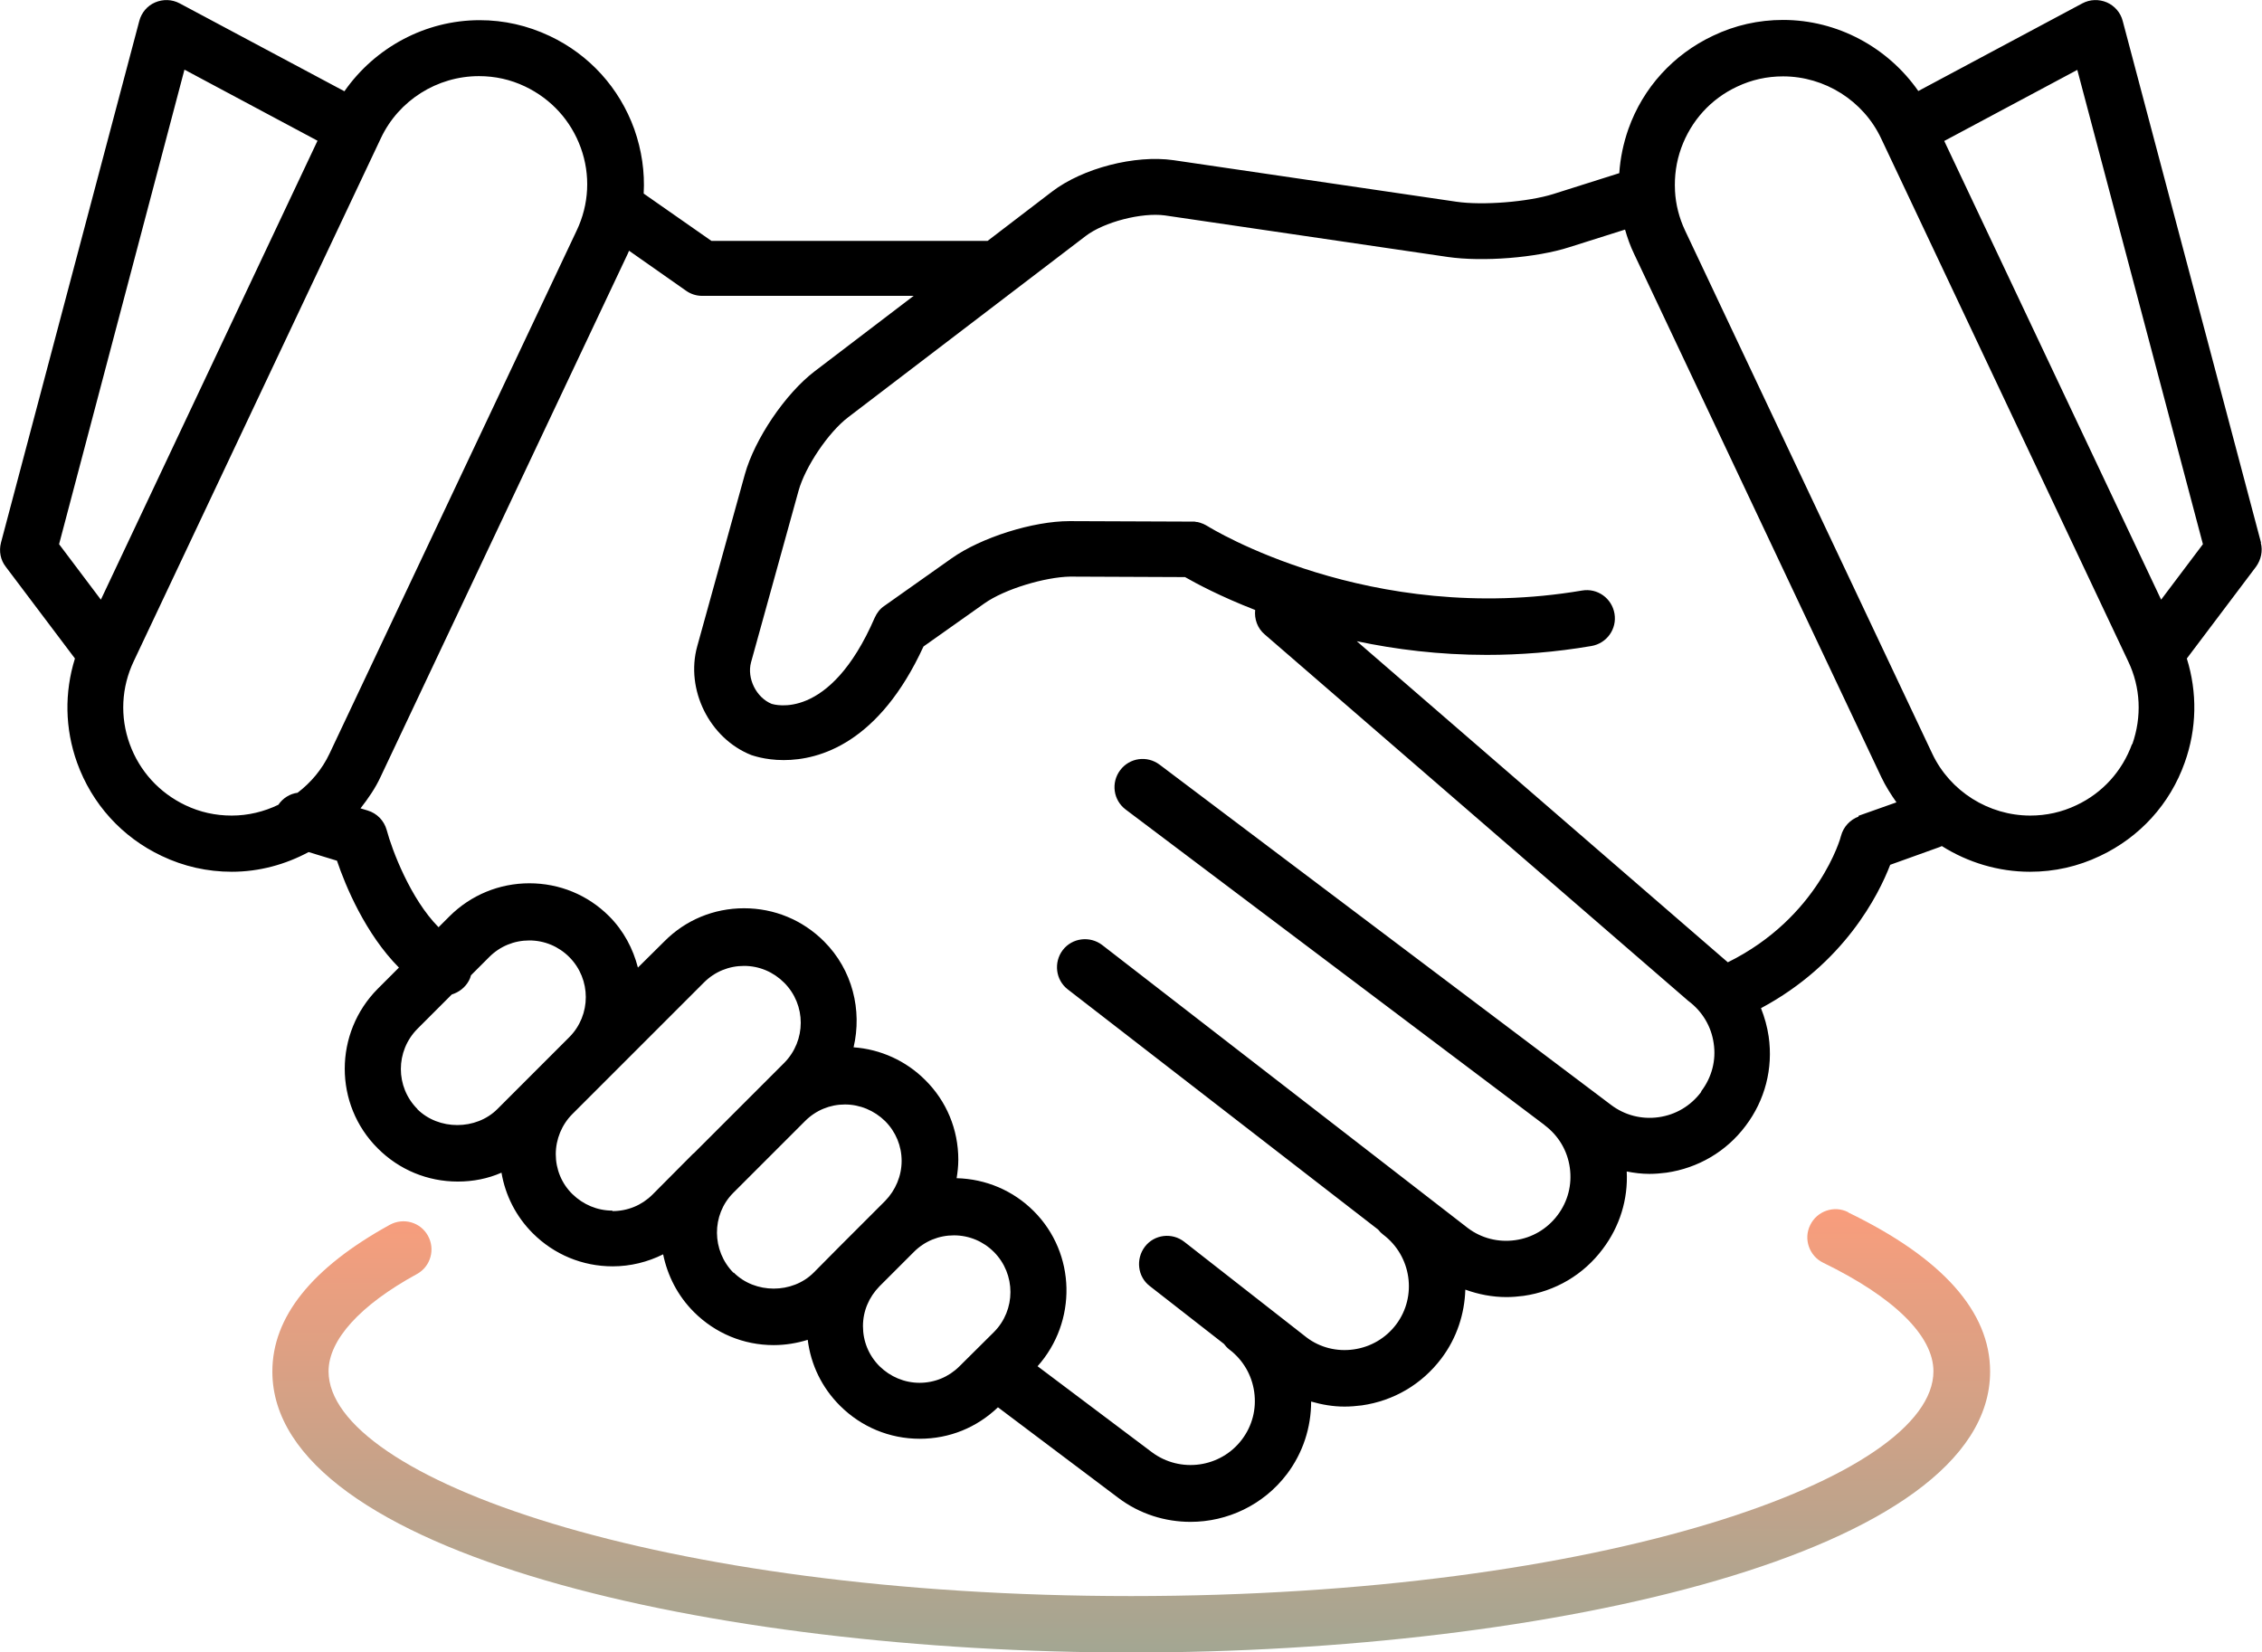 <?xml version="1.0" encoding="UTF-8"?>
<svg id="Layer_1" xmlns="http://www.w3.org/2000/svg" xmlns:xlink="http://www.w3.org/1999/xlink" viewBox="0 0 94.18 68.79">
  <defs>
    <style>
      .cls-1 {
        fill: url(#grad);
      }
    </style>
    <linearGradient id="grad" x1="47.1" y1="19.65" x2="47.1" y2="1.21" gradientTransform="translate(0 70) scale(1 -1)" gradientUnits="userSpaceOnUse">
      <stop offset="0" stop-color="#f99d7c"/>
      <stop offset="1" stop-color="#a3a692"/>
    </linearGradient>
  </defs>
  <path d="M94.14,22.6L88.38.87c-.09-.35-.34-.63-.66-.77-.33-.14-.7-.13-1.02.04l-6.83,3.65c-1.27-1.82-3.37-2.96-5.63-2.96-1.02,0-2,.22-2.92.66-1.65.78-2.91,2.16-3.52,3.88-.21.6-.34,1.22-.38,1.84l-2.75.87c-1.05.33-2.94.48-4.03.32l-11.78-1.73c-1.6-.23-3.78.33-5.06,1.31l-2.68,2.05h-11.5l-2.82-1.97c.05-.9-.08-1.8-.39-2.68-.62-1.72-1.87-3.1-3.52-3.88-.93-.44-1.91-.66-2.92-.66-2.26,0-4.36,1.14-5.63,2.96L7.48.14c-.32-.17-.69-.18-1.02-.04s-.57.43-.66.77L.04,22.6c-.09.35-.02.72.2,1l2.88,3.82c-.44,1.41-.42,2.92.09,4.34.62,1.72,1.87,3.1,3.52,3.88.92.44,1.91.66,2.92.66,1.14,0,2.23-.3,3.2-.82l1.18.36c.35,1.04,1.18,3.04,2.58,4.45l-.88.88c-1.83,1.84-1.84,4.82,0,6.65.89.89,2.07,1.38,3.33,1.38.64,0,1.25-.12,1.82-.37.16.95.61,1.83,1.3,2.52.89.89,2.07,1.38,3.33,1.38.74,0,1.46-.18,2.1-.5.18.88.6,1.72,1.28,2.4.89.89,2.07,1.38,3.32,1.38.49,0,.97-.08,1.42-.22.13,1.04.59,1.99,1.34,2.74.89.89,2.07,1.38,3.32,1.38s2.38-.47,3.26-1.31l5.01,3.77c.9.68,1.96,1,3.01,1,1.52,0,3.03-.69,4.02-2,.66-.88,1-1.93,1-3.01.45.13.91.21,1.39.21.24,0,.48-.02.72-.05,1.33-.19,2.5-.88,3.31-1.95.65-.86.97-1.87,1-2.87.55.2,1.13.31,1.71.31.24,0,.48-.02.71-.05,1.33-.19,2.5-.88,3.3-1.95.71-.94,1.06-2.07,1-3.23.31.06.62.1.94.1.24,0,.48-.02.71-.05,1.32-.19,2.5-.88,3.3-1.95.81-1.07,1.15-2.39.96-3.72-.06-.41-.17-.8-.32-1.18,3.46-1.85,4.9-4.72,5.38-5.97l2.06-.74s.06-.03.09-.04c1.08.68,2.35,1.07,3.67,1.07,1.02,0,2-.22,2.92-.66,1.65-.78,2.91-2.16,3.52-3.88.51-1.42.53-2.93.09-4.34l2.88-3.82c.21-.29.29-.66.2-1h.01ZM7.68,2.9l5.54,2.96L4.2,24.97l-1.74-2.31L7.68,2.9ZM9.64,33.96c-.67,0-1.31-.14-1.92-.43-1.09-.52-1.91-1.42-2.32-2.55-.41-1.13-.35-2.36.17-3.45L15.86,5.75c.74-1.57,2.34-2.58,4.08-2.58.67,0,1.31.14,1.92.43,1.09.52,1.91,1.42,2.32,2.55s.35,2.36-.17,3.45l-10.29,21.78c-.31.66-.78,1.21-1.33,1.63-.32.04-.62.23-.8.5-.6.29-1.26.45-1.94.45h0ZM17.38,46.18c-.92-.92-.92-2.41,0-3.34l1.43-1.43c.29-.09.55-.28.71-.57.04-.07.07-.15.09-.23l.76-.76c.45-.45,1.04-.69,1.67-.69s1.22.25,1.66.69c.92.92.92,2.42,0,3.34l-2.99,2.99c-.89.89-2.45.89-3.34,0h.01ZM25.5,50.41c-.63,0-1.22-.25-1.67-.69s-.69-1.04-.69-1.66.25-1.23.69-1.67l5.48-5.48c.45-.45,1.04-.69,1.67-.69s1.22.25,1.67.7c.92.92.92,2.41,0,3.34l-1.53,1.53-2.24,2.24h-.01l-1.7,1.71c-.45.45-1.04.69-1.67.69h0v-.02ZM30.54,53c-.91-.92-.92-2.41-.02-3.32l3-3c.45-.45,1.04-.69,1.66-.69s1.22.25,1.67.69c.45.45.69,1.04.69,1.66s-.25,1.22-.69,1.67l-1.89,1.89h0l-1.08,1.09c-.89.89-2.44.89-3.33,0h0ZM38.29,57.58c-.63,0-1.22-.25-1.67-.69-.45-.45-.69-1.04-.69-1.67s.25-1.21.69-1.66l1.43-1.43c.45-.45,1.04-.69,1.67-.69s1.22.25,1.66.69c.92.92.92,2.42,0,3.34l-1.43,1.42c-.45.45-1.04.69-1.67.69h0ZM70.82,45.48c-.43.57-1.05.94-1.76,1.04-.71.1-1.41-.08-1.98-.51l-18.8-14.17c-.52-.39-1.25-.29-1.64.23-.39.52-.29,1.25.23,1.64l17.43,13.13.02.02c.57.43.94,1.05,1.04,1.76s-.08,1.41-.51,1.98-1.05.94-1.76,1.04c-.71.1-1.41-.08-1.97-.5l-15.23-11.79c-.51-.39-1.25-.3-1.64.21s-.3,1.25.21,1.64l12.92,10c.06.08.13.15.21.21,1.18.89,1.42,2.57.54,3.74-.43.57-1.06.94-1.77,1.04-.7.1-1.41-.08-1.96-.5l-5.09-3.98c-.51-.4-1.25-.31-1.64.2s-.31,1.25.2,1.64l3.09,2.41c.06.08.13.16.22.23.57.43.94,1.06,1.04,1.77.1.71-.08,1.41-.51,1.98-.89,1.18-2.57,1.41-3.75.53l-4.76-3.58c1.65-1.85,1.61-4.69-.16-6.46-.86-.86-2-1.34-3.21-1.37.04-.25.07-.5.07-.77,0-1.26-.49-2.44-1.38-3.32-.8-.8-1.86-1.28-2.98-1.36.36-1.54-.04-3.22-1.23-4.41-.89-.89-2.07-1.38-3.33-1.38s-2.44.49-3.32,1.38l-1.1,1.09c-.2-.78-.59-1.53-1.2-2.14-.89-.89-2.07-1.37-3.32-1.37s-2.44.49-3.33,1.38l-.45.45c-1.17-1.18-1.94-3.22-2.16-4.05-.11-.39-.4-.69-.79-.81l-.3-.09c.32-.41.62-.84.84-1.32l10.29-21.78s.03-.08.05-.12l2.38,1.67c.2.14.43.21.67.21h8.8l-4.12,3.14c-1.22.93-2.5,2.82-2.91,4.3l-1.98,7.15c-.5,1.8.51,3.84,2.25,4.53.02,0,.54.21,1.35.21,1.5,0,3.97-.71,5.82-4.73l2.53-1.79c.86-.61,2.54-1.1,3.57-1.12l4.79.02c.47.27,1.48.81,2.92,1.37-.04.37.09.76.4,1.02l17.59,15.22s.04.04.06.05c.57.43.94,1.05,1.04,1.75.11.71-.08,1.42-.51,1.99h0l-.02.05ZM77.39,34c-.36.13-.64.43-.74.81,0,.04-.93,3.39-4.71,5.26-.07-.06-.14-.12-.21-.18l-15.24-13.19c1.61.34,3.42.57,5.41.57,1.38,0,2.84-.11,4.36-.37.64-.11,1.07-.71.96-1.35-.11-.64-.71-1.07-1.35-.96-8.86,1.5-15.51-2.63-15.59-2.68-.02-.02-.05-.02-.07-.04l-.12-.06s-.07-.02-.11-.04c-.04-.01-.07-.02-.11-.03-.04,0-.09-.01-.13-.02h-.08l-5.11-.02h-.02c-1.52,0-3.68.68-4.91,1.55l-2.8,1.98c-.18.12-.31.29-.4.49-1.89,4.36-4.21,3.61-4.29,3.59-.64-.26-1.04-1.06-.86-1.73l1.98-7.15c.28-1,1.24-2.43,2.07-3.06l9.88-7.54c.77-.59,2.34-.99,3.3-.86l11.78,1.73c1.45.21,3.68.04,5.07-.41l2.31-.73c.1.35.22.69.38,1.02l10.29,21.78c.18.38.4.72.63,1.05l-1.58.56v.03ZM88.77,30.98c-.41,1.13-1.23,2.04-2.32,2.55-.61.29-1.25.43-1.92.43-1.73,0-3.34-1.01-4.08-2.58l-10.29-21.78c-.25-.53-.39-1.09-.42-1.65v-.02c-.03-.59.05-1.19.26-1.77.41-1.13,1.23-2.04,2.32-2.55.61-.29,1.25-.43,1.92-.43,1.73,0,3.34,1.01,4.08,2.58l10.29,21.78c.52,1.09.57,2.31.17,3.45h-.01ZM89.98,24.97l-9.03-19.1,5.54-2.96,5.23,19.75s-1.74,2.31-1.74,2.31Z"/>
  <path class="cls-1" d="M76.94,50.47c-.58-.29-1.29-.04-1.57.54-.29.58-.04,1.29.54,1.57,2.96,1.44,4.59,3.05,4.59,4.52,0,4.43-13.72,9.36-33.41,9.36s-33.41-4.93-33.41-9.36c0-1.3,1.3-2.75,3.68-4.05.57-.31.77-1.03.46-1.59-.31-.57-1.02-.77-1.59-.46-3.25,1.79-4.89,3.84-4.89,6.11,0,7.6,18.42,11.7,35.76,11.7s35.76-4.1,35.76-11.7c0-2.49-1.98-4.72-5.9-6.62h0l-.02-.02Z"/>
</svg>